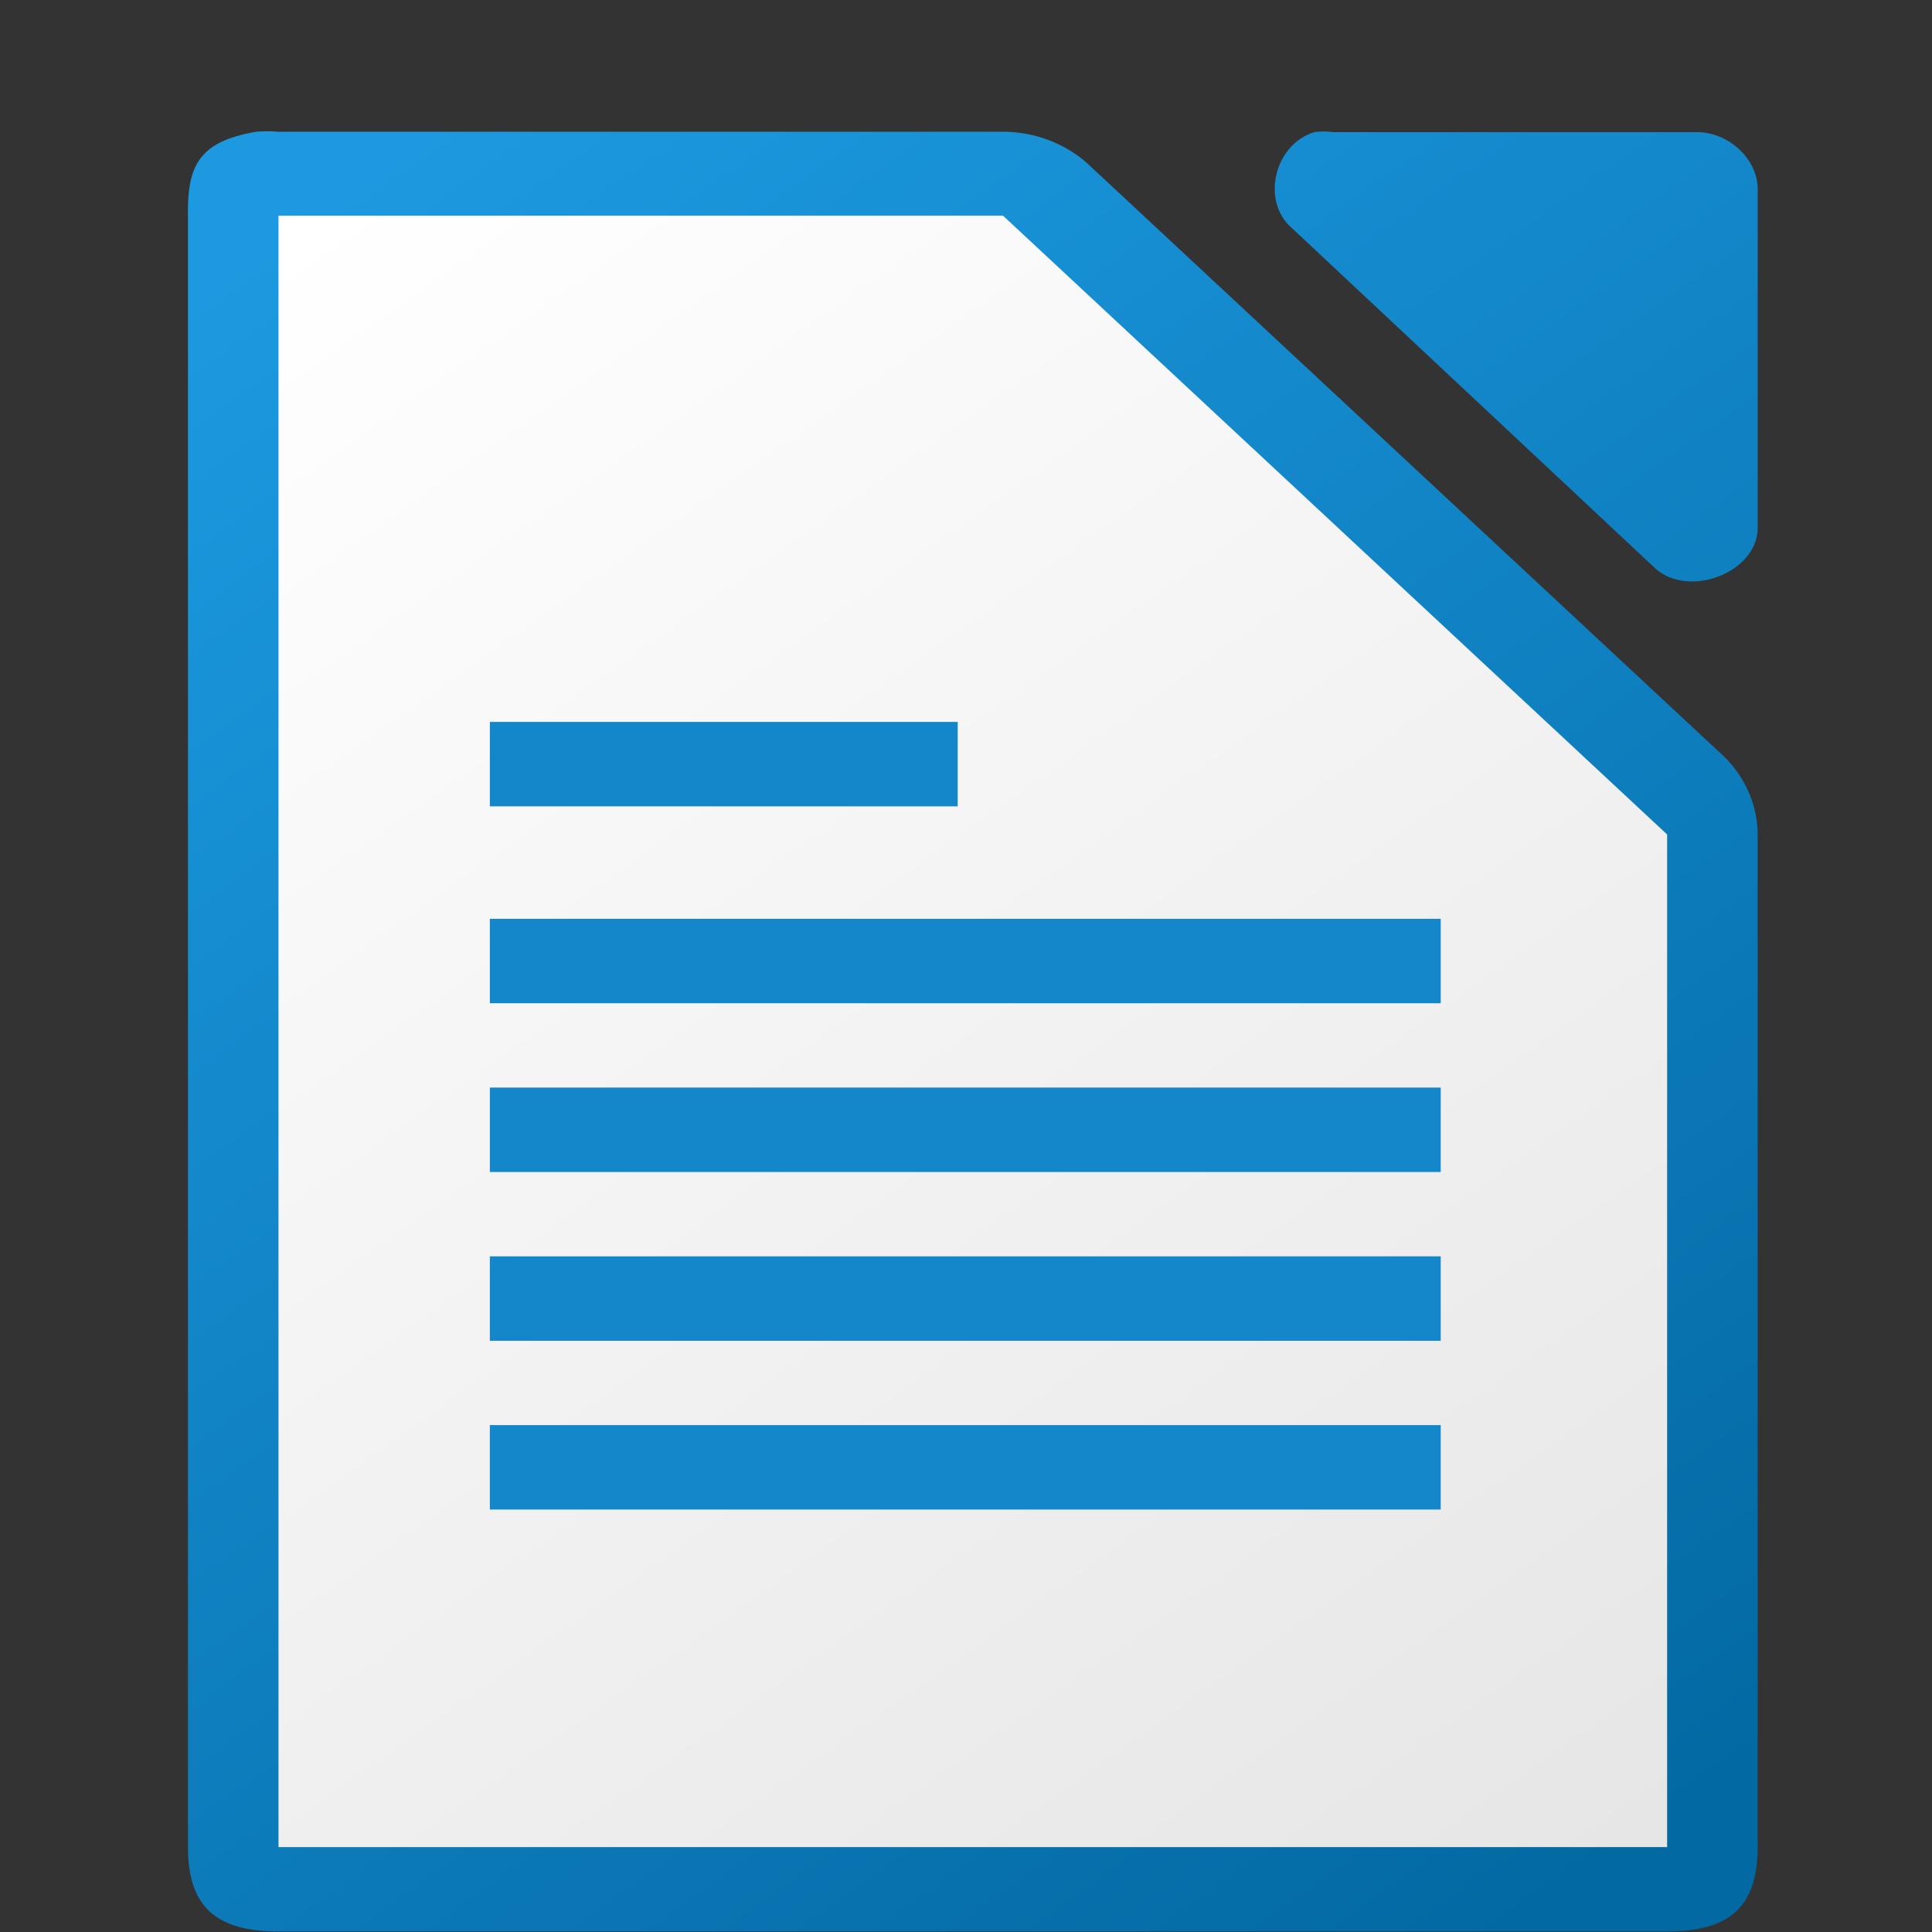 <?xml version="1.0" encoding="UTF-8" standalone="no"?>
<svg
   xmlns:dc="http://purl.org/dc/elements/1.1/"
   xmlns:cc="http://creativecommons.org/ns#"
   xmlns:rdf="http://www.w3.org/1999/02/22-rdf-syntax-ns#"
   xmlns:svg="http://www.w3.org/2000/svg"
   xmlns="http://www.w3.org/2000/svg"
   xmlns:xlink="http://www.w3.org/1999/xlink"
   xmlns:sodipodi="http://sodipodi.sourceforge.net/DTD/sodipodi-0.dtd"
   xmlns:inkscape="http://www.inkscape.org/namespaces/inkscape"
   viewBox="0 0 128 128"
   version="1.1"
   id="svg77"
   sodipodi:docname="libreoffice-writer.svg"
   inkscape:version="1.0.2 (e86c870879, 2021-01-15)">
  <rect x="0" y="0" width="128" height="128" fill="#333333" stroke="none"/>
  <defs
     id="defs81">
    <linearGradient
       id="linearGradient302"
       gradientTransform="matrix(8,0,0,7.998,-873.967,-7808.767)"
       gradientUnits="userSpaceOnUse"
       x1="122.75"
       x2="111.75"
       xlink:href="#b"
       y1="991.621"
       y2="977.117" />
    <linearGradient
       id="linearGradient306">
      <stop
         offset="0"
         stop-color="#0369a3"
         id="stop7-6" />
      <stop
         offset="1"
         stop-color="#1c99e0"
         id="stop9-2" />
    </linearGradient>
    <linearGradient
       id="linearGradient310"
       gradientUnits="userSpaceOnUse"
       x1="108.001"
       x2="20.001"
       y1="122"
       y2="6">
      <stop
         offset="0"
         stop-color="#e6e6e6"
         id="stop35-9" />
      <stop
         offset="1"
         stop-color="#fff"
         id="stop37-1" />
    </linearGradient>
  </defs>
  <sodipodi:namedview
     pagecolor="#ffffff"
     bordercolor="#666666"
     borderopacity="1"
     objecttolerance="10"
     gridtolerance="10"
     guidetolerance="10"
     inkscape:pageopacity="0"
     inkscape:pageshadow="2"
     inkscape:window-width="1920"
     inkscape:window-height="1016"
     id="namedview79"
     showgrid="false"
     inkscape:snap-bbox="true"
     inkscape:snap-midpoints="true"
     inkscape:snap-center="true"
     inkscape:snap-page="true"
     inkscape:snap-smooth-nodes="true"
     inkscape:object-paths="true"
     inkscape:snap-intersection-paths="true"
     inkscape:snap-bbox-midpoints="true"
     inkscape:snap-bbox-edge-midpoints="true"
     inkscape:bbox-nodes="true"
     inkscape:bbox-paths="true"
     inkscape:snap-object-midpoints="true"
     inkscape:zoom="0.5"
     inkscape:cx="165.72649"
     inkscape:cy="82.72109"
     inkscape:window-x="0"
     inkscape:window-y="27"
     inkscape:window-maximized="1"
     inkscape:current-layer="svg77" />
  <linearGradient
     id="a">
    <stop
       offset="0"
       stop-color="#666"
       id="stop2" />
    <stop
       offset="1"
       stop-color="#333"
       id="stop4" />
  </linearGradient>
  <linearGradient
     id="b">
    <stop
       offset="0"
       stop-color="#0369a3"
       id="stop7" />
    <stop
       offset="1"
       stop-color="#1c99e0"
       id="stop9" />
  </linearGradient>
  <linearGradient
     id="c"
     gradientTransform="matrix(0 .791 -1.28 0 1499.601 -282.014)"
     gradientUnits="userSpaceOnUse"
     x1="445.695"
     x2="441.388"
     y1="1103.578"
     y2="1099.82">
    <stop
       offset="0"
       stop-color="#e9b913"
       id="stop12" />
    <stop
       offset="1"
       stop-color="#ff0"
       id="stop14" />
  </linearGradient>
  <linearGradient
     id="d"
     gradientTransform="matrix(4.2 0 0 3.911 -1392.939 -4517.054)"
     gradientUnits="userSpaceOnUse"
     x2="0"
     y1="1173"
     y2="1178">
    <stop
       offset="0"
       stop-color="#0369a3"
       id="stop17" />
    <stop
       offset="1"
       stop-color="#023f62"
       id="stop19" />
  </linearGradient>
  <linearGradient
     id="e"
     gradientTransform="matrix(1.2 0 0 1.222 -281.192 858.553)"
     gradientUnits="userSpaceOnUse"
     x2="0"
     y1="-629.669"
     y2="-635.549">
    <stop
       offset="0"
       stop-color="#18a303"
       id="stop22" />
    <stop
       offset="1"
       stop-color="#106802"
       id="stop24" />
  </linearGradient>
  <linearGradient
     id="f"
     gradientTransform="matrix(4.2 0 0 3.911 -1392.939 -4521.944)"
     gradientUnits="userSpaceOnUse"
     x2="0"
     xlink:href="#a"
     y1="1173"
     y2="1178" />
  <linearGradient
     id="g"
     gradientTransform="matrix(-4.2 0 0 3.911 1540.94 -4523.164)"
     gradientUnits="userSpaceOnUse"
     x2="0"
     xlink:href="#a"
     y1="1173"
     y2="1178" />
  <linearGradient
     id="h"
     gradientTransform="matrix(4.5 0 0 3.667 -942.977 2199.656)"
     gradientUnits="userSpaceOnUse"
     x2="0"
     y1="-581.638"
     y2="-578.638">
    <stop
       offset="0"
       stop-color="#63bbee"
       id="stop29" />
    <stop
       offset="1"
       stop-color="#aadcf7"
       id="stop31" />
  </linearGradient>
  <linearGradient
     id="i"
     gradientUnits="userSpaceOnUse"
     x1="108.001"
     x2="20.001"
     xlink:href="#b"
     y1="130"
     y2="14" />
  <linearGradient
     id="j"
     gradientUnits="userSpaceOnUse"
     x1="108.001"
     x2="20.001"
     y1="122"
     y2="6"
     gradientTransform="matrix(1,0,0,0.932,0.45,8.696)">
    <stop
       offset="0"
       stop-color="#e6e6e6"
       id="stop35" />
    <stop
       offset="1"
       stop-color="#fff"
       id="stop37" />
  </linearGradient>
  <linearGradient
     id="k"
     gradientTransform="matrix(8,0,0,7.452,-873.517,-7267.386)"
     gradientUnits="userSpaceOnUse"
     x1="122.75"
     x2="111.75"
     xlink:href="#b"
     y1="991.621"
     y2="977.117" />
  <path
     d="m 17.703,8.696 c -0.25,0 -0.501,0.01 -0.75,0.033 -3.667,0.652 -4.566,2.112 -4.5,5.589 V 122.376 c 4e-4,3.902 1.812,5.589 6,5.589 h 91.998 c 4.189,-3.7e-4 5.998,-1.687 5.998,-5.589 V 55.457 c 0.048,-1.968 -0.78,-3.942 -2.25,-5.356 L 72.039,10.826 c -1.518,-1.369 -3.638,-2.142 -5.75,-2.097 h -47.836 c -0.249,-0.022 -0.5,-0.033 -0.75,-0.033 z m 70.01,0.013 c -0.21,0 -0.419,0.016 -0.627,0.045 -2.662,0.795 -3.558,4.57 -1.506,6.346 l 24.096,22.568 c 2.226,1.977 6.658,0.285 6.775,-2.586 V 12.515 c -2.4e-4,-1.97 -1.913,-3.76 -4.016,-3.76 H 88.342 c -0.208,-0.03 -0.419,-0.045 -0.629,-0.045 z"
     fill="url(#k)"
     id="path41"
     style="fill:url(#k);stroke-width:0.965" />
  <path
     d="M 18.451,14.287 V 122.374 H 110.451 V 55.286 L 66.451,14.287 Z"
     fill="url(#j)"
     id="path43"
     style="fill:url(#j);stroke-width:0.965" />
  <path
     id="rect188"
     style="fill:#1387ca;fill-opacity:1;stroke-width:0.965"
     d="m 32.453,66.467 v -5.594 h 62.998 v 5.594 z" />
  <path
     id="rect192"
     style="fill:#1387ca;fill-opacity:1;stroke-width:0.965"
     d="m 32.453,88.83 v -5.594 h 62.998 v 5.594 z" />
  <path
     id="rect196"
     style="fill:#1387ca;fill-opacity:1;stroke-width:0.965"
     d="m 32.453,100.011 v -5.594 h 62.998 v 5.594 z" />
  <path
     id="rect200"
     style="fill:#1387ca;fill-opacity:1;stroke-width:0.965"
     d="m 32.453,77.648 v -5.594 h 62.998 v 5.594 z" />
  <path
     id="rect325"
     style="fill:#1387ca;fill-opacity:1;stroke-width:0.965"
     d="m 32.453,53.422 v -5.594 h 30.998 v 5.594 z" />
</svg>
